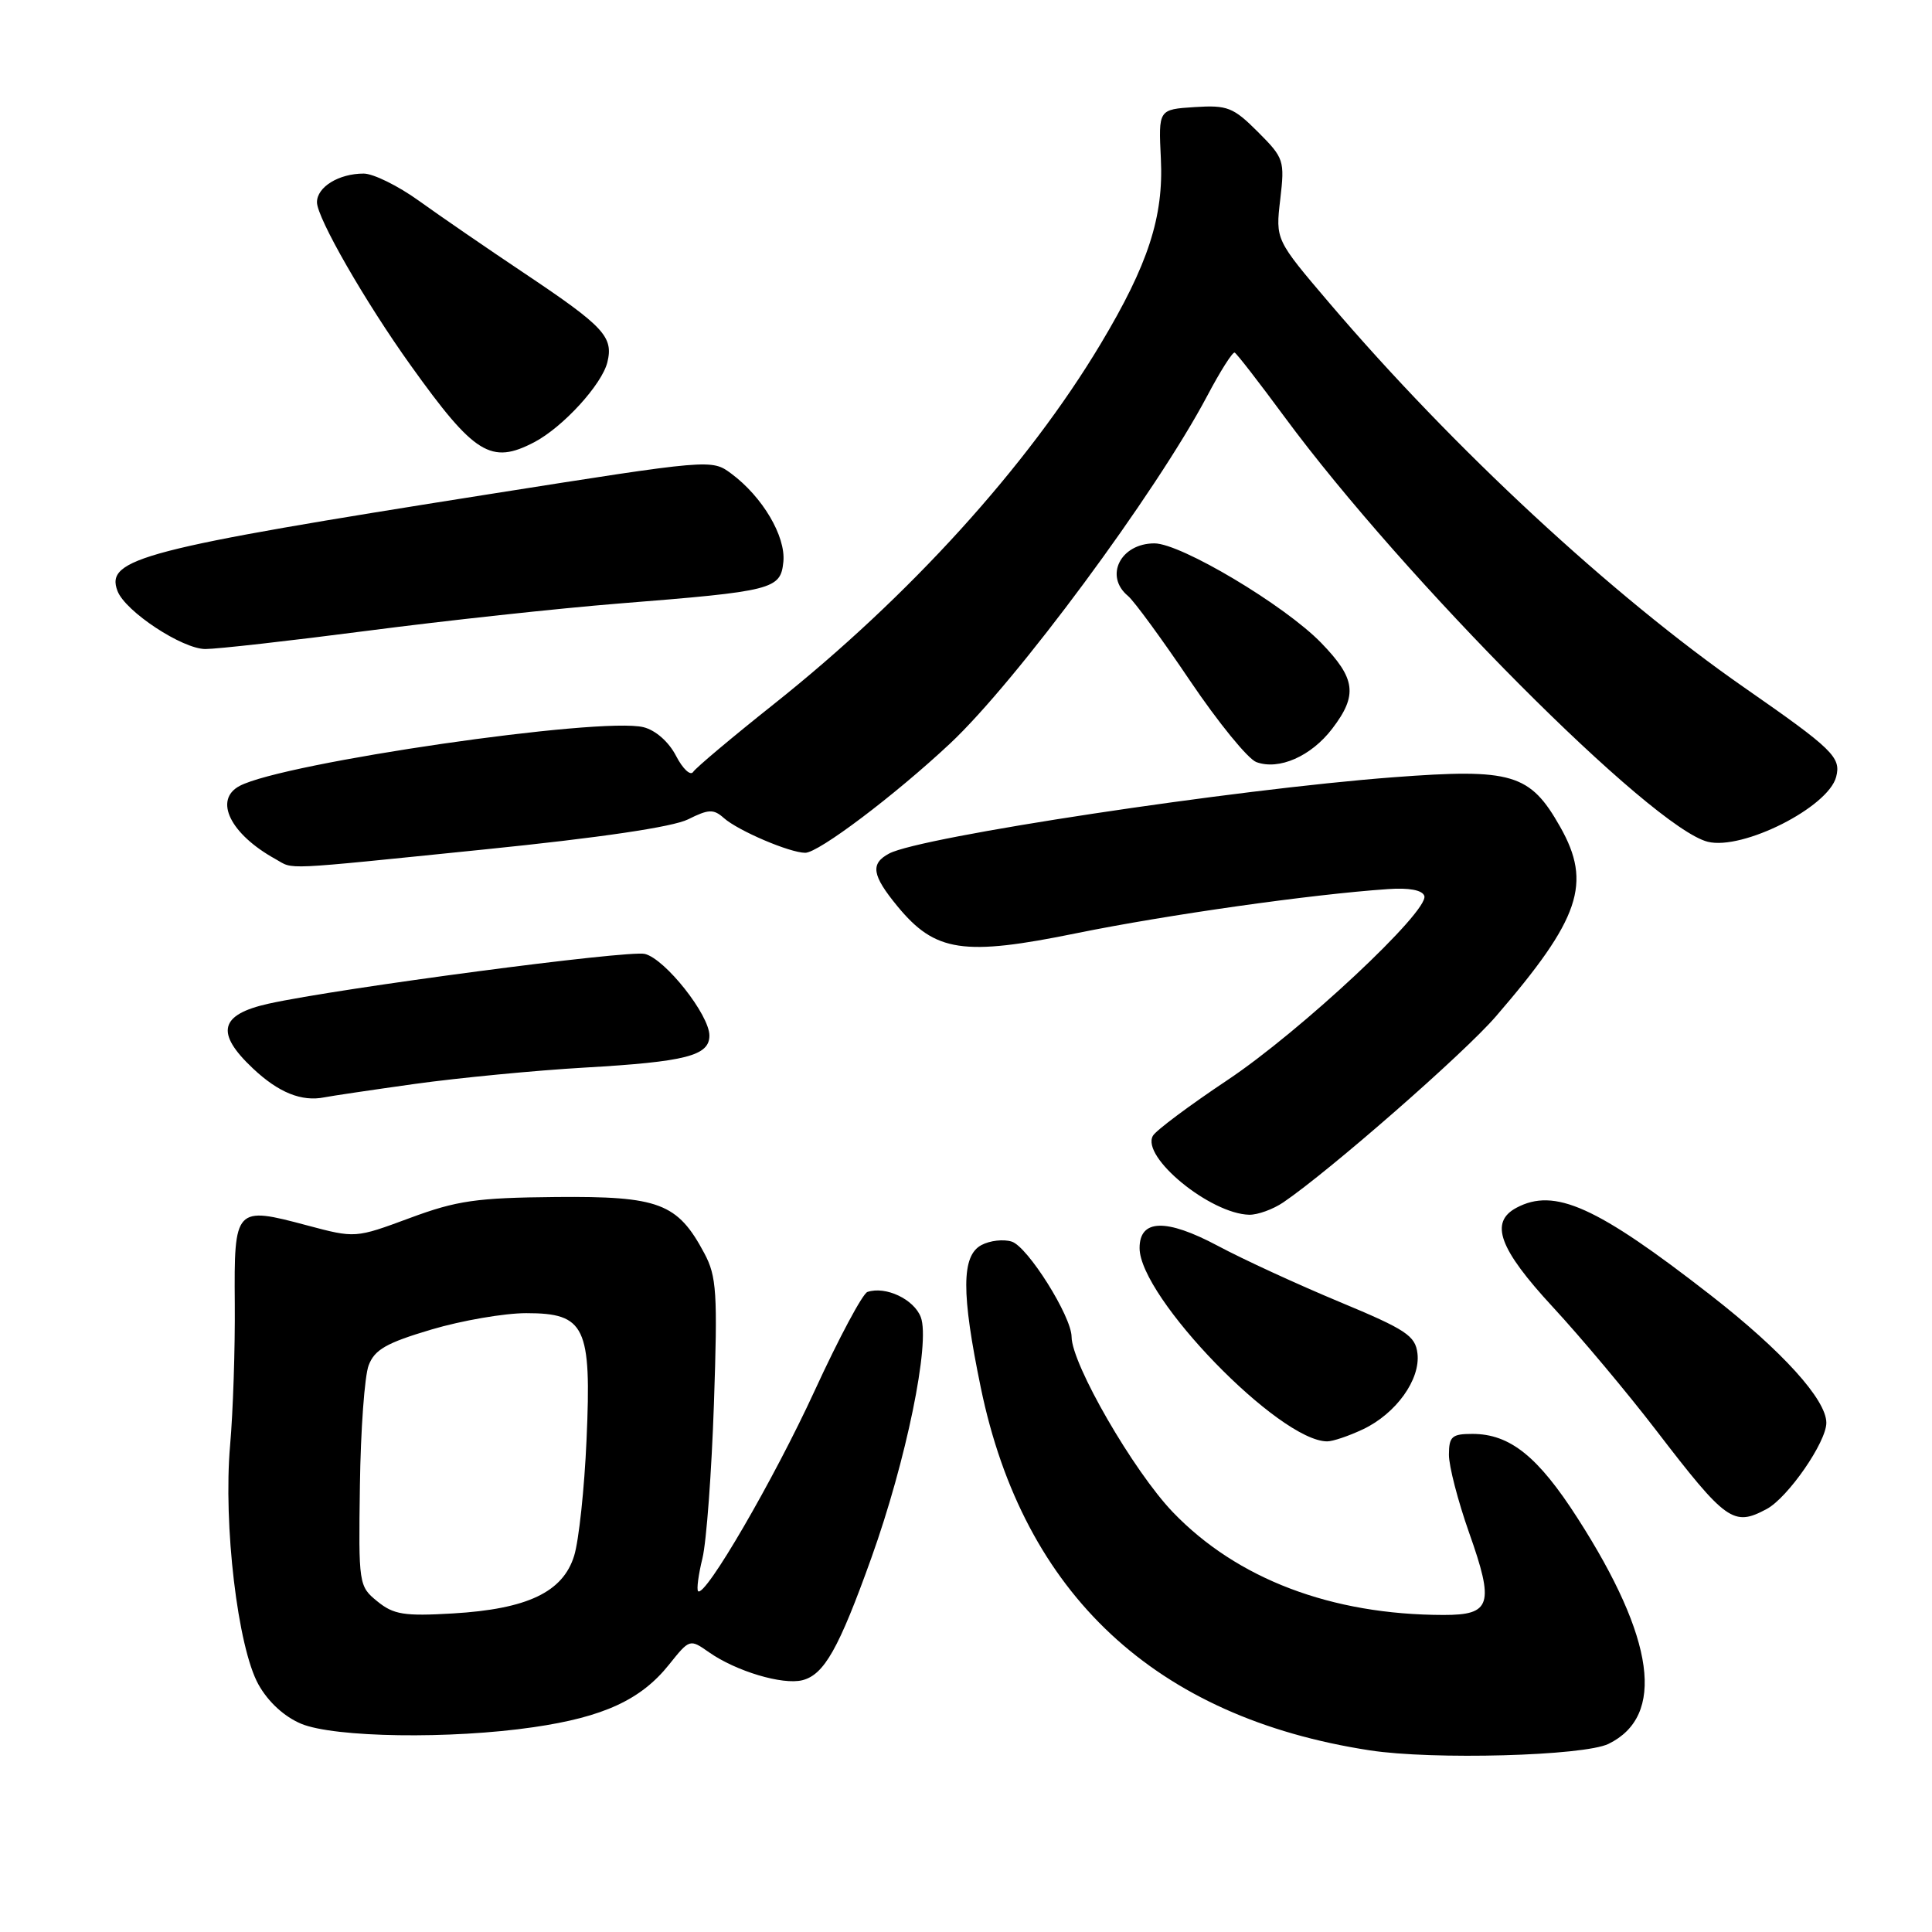 <?xml version="1.0" encoding="UTF-8" standalone="no"?>
<!DOCTYPE svg PUBLIC "-//W3C//DTD SVG 1.1//EN" "http://www.w3.org/Graphics/SVG/1.1/DTD/svg11.dtd" >
<svg xmlns="http://www.w3.org/2000/svg" xmlns:xlink="http://www.w3.org/1999/xlink" version="1.1" viewBox="0 0 256 256">
 <g >
 <path fill="currentColor"
d=" M 213.14 231.07 C 220.70 227.37 219.31 217.16 209.04 201.17 C 203.79 192.98 200.07 190.00 195.10 190.00 C 192.39 190.00 192.00 190.34 191.99 192.75 C 191.98 194.26 193.19 198.91 194.66 203.08 C 198.03 212.59 197.59 214.00 191.28 213.99 C 176.41 213.97 163.93 209.23 155.42 200.38 C 150.20 194.94 142.01 180.77 141.99 177.13 C 141.97 174.41 136.18 165.19 134.06 164.52 C 132.97 164.17 131.16 164.38 130.04 164.98 C 127.39 166.40 127.37 171.33 129.96 183.87 C 135.61 211.25 153.11 227.57 181.50 231.93 C 189.85 233.22 209.88 232.67 213.14 231.07 Z  M 70.71 228.86 C 79.98 227.51 84.94 225.22 88.65 220.57 C 91.38 217.16 91.40 217.15 93.94 218.93 C 97.53 221.45 103.70 223.29 106.31 222.64 C 109.20 221.91 111.14 218.48 115.46 206.43 C 120.07 193.57 123.29 177.90 122.01 174.53 C 121.11 172.16 117.36 170.38 114.94 171.19 C 114.31 171.40 111.16 177.29 107.95 184.27 C 102.54 196.04 93.41 211.74 92.50 210.84 C 92.29 210.62 92.54 208.66 93.08 206.47 C 93.61 204.29 94.29 195.07 94.60 186.00 C 95.10 171.27 94.96 169.13 93.33 166.07 C 89.78 159.41 87.34 158.49 73.67 158.61 C 63.12 158.71 60.54 159.08 54.29 161.40 C 47.08 164.07 47.08 164.07 40.69 162.37 C 31.15 159.82 31.01 159.96 31.11 172.71 C 31.16 178.65 30.88 187.10 30.49 191.50 C 29.57 202.03 31.50 218.29 34.25 223.21 C 35.54 225.52 37.67 227.47 39.91 228.41 C 44.32 230.24 59.71 230.47 70.71 228.86 Z  M 234.10 199.95 C 236.91 198.44 242.00 191.09 242.00 188.53 C 242.00 185.46 236.15 179.00 226.66 171.61 C 211.55 159.84 205.98 157.34 200.93 160.04 C 197.34 161.96 198.63 165.48 205.76 173.19 C 209.48 177.21 215.63 184.55 219.43 189.50 C 228.75 201.64 229.69 202.31 234.10 199.95 Z  M 180.62 189.38 C 184.99 187.30 188.23 182.79 187.82 179.34 C 187.54 176.99 186.32 176.18 177.50 172.51 C 172.00 170.22 164.73 166.88 161.35 165.07 C 154.51 161.43 151.00 161.53 151.00 165.37 C 151.00 171.89 169.50 190.96 175.85 190.99 C 176.59 191.00 178.74 190.27 180.62 189.38 Z  M 170.03 159.33 C 176.14 155.18 193.97 139.60 198.21 134.68 C 209.38 121.74 210.97 117.04 206.73 109.56 C 202.74 102.50 200.36 101.80 184.64 102.99 C 163.53 104.59 121.95 110.88 117.81 113.10 C 115.29 114.45 115.54 115.98 118.92 120.09 C 123.92 126.16 127.65 126.72 142.67 123.65 C 154.62 121.22 173.68 118.51 183.91 117.81 C 186.70 117.61 188.47 117.94 188.73 118.71 C 189.40 120.69 172.38 136.62 162.61 143.14 C 157.60 146.48 153.17 149.79 152.77 150.49 C 151.15 153.29 160.37 160.84 165.53 160.96 C 166.64 160.98 168.67 160.25 170.03 159.33 Z  M 55.00 143.62 C 60.78 142.82 70.89 141.84 77.48 141.46 C 90.87 140.69 94.00 139.89 94.00 137.22 C 94.00 134.48 88.16 127.08 85.45 126.40 C 83.30 125.86 44.94 130.93 35.60 132.99 C 29.10 134.43 28.50 136.85 33.50 141.56 C 36.91 144.78 39.97 146.01 43.00 145.40 C 43.83 145.23 49.22 144.43 55.00 143.62 Z  M 64.25 112.55 C 79.53 111.00 89.13 109.58 91.17 108.57 C 93.89 107.21 94.55 107.18 95.91 108.39 C 97.81 110.08 104.66 113.00 106.70 113.00 C 108.46 113.00 118.53 105.41 125.88 98.53 C 134.66 90.31 153.10 65.40 159.94 52.50 C 161.68 49.20 163.33 46.60 163.60 46.72 C 163.87 46.84 166.83 50.66 170.19 55.22 C 186.08 76.76 218.87 109.68 226.29 111.54 C 230.92 112.69 242.25 106.97 243.30 102.94 C 243.98 100.35 242.87 99.27 231.12 91.10 C 213.59 78.91 192.60 59.45 176.14 40.14 C 169.01 31.77 169.01 31.77 169.64 26.42 C 170.24 21.26 170.14 20.94 166.68 17.48 C 163.42 14.22 162.65 13.91 158.29 14.19 C 153.50 14.50 153.50 14.50 153.82 21.02 C 154.20 28.72 152.15 35.04 145.84 45.57 C 136.14 61.78 120.49 79.03 102.50 93.33 C 97.00 97.70 92.21 101.73 91.85 102.28 C 91.49 102.84 90.47 101.88 89.58 100.16 C 88.62 98.30 86.87 96.76 85.28 96.36 C 79.63 94.94 37.59 101.05 31.75 104.14 C 28.28 105.98 30.51 110.52 36.50 113.83 C 39.05 115.24 36.70 115.35 64.25 112.55 Z  M 176.53 96.55 C 179.93 92.10 179.64 89.90 175.06 85.18 C 170.23 80.20 156.48 72.00 152.97 72.00 C 148.47 72.00 146.29 76.34 149.47 78.97 C 150.27 79.64 153.98 84.70 157.69 90.21 C 161.41 95.72 165.36 100.57 166.47 100.98 C 169.47 102.09 173.74 100.21 176.53 96.55 Z  M 48.77 83.57 C 59.07 82.23 74.03 80.61 82.00 79.97 C 102.50 78.34 103.43 78.10 103.80 74.44 C 104.13 71.06 101.03 65.82 96.89 62.75 C 94.30 60.83 94.20 60.84 64.89 65.47 C 18.85 72.74 13.92 74.02 15.57 78.31 C 16.60 81.02 24.16 86.00 27.22 86.00 C 28.77 86.00 38.47 84.91 48.77 83.57 Z  M 70.80 58.59 C 74.60 56.59 79.75 50.96 80.48 48.00 C 81.30 44.63 80.05 43.28 69.50 36.22 C 64.55 32.91 58.25 28.58 55.50 26.60 C 52.75 24.62 49.46 23.00 48.19 23.00 C 44.89 23.00 42.00 24.78 42.00 26.80 C 42.00 28.87 48.39 40.00 54.43 48.43 C 62.88 60.24 65.06 61.59 70.80 58.59 Z  M 50.00 212.19 C 47.54 210.19 47.50 209.94 47.69 196.81 C 47.79 189.47 48.31 182.32 48.85 180.91 C 49.64 178.83 51.20 177.94 57.16 176.17 C 61.20 174.97 66.85 174.00 69.73 174.00 C 77.55 174.00 78.39 175.77 77.72 190.76 C 77.44 197.22 76.70 204.14 76.08 206.14 C 74.60 210.96 69.88 213.21 60.00 213.79 C 53.54 214.17 52.15 213.94 50.00 212.19 Z "/>
</g>
</svg>